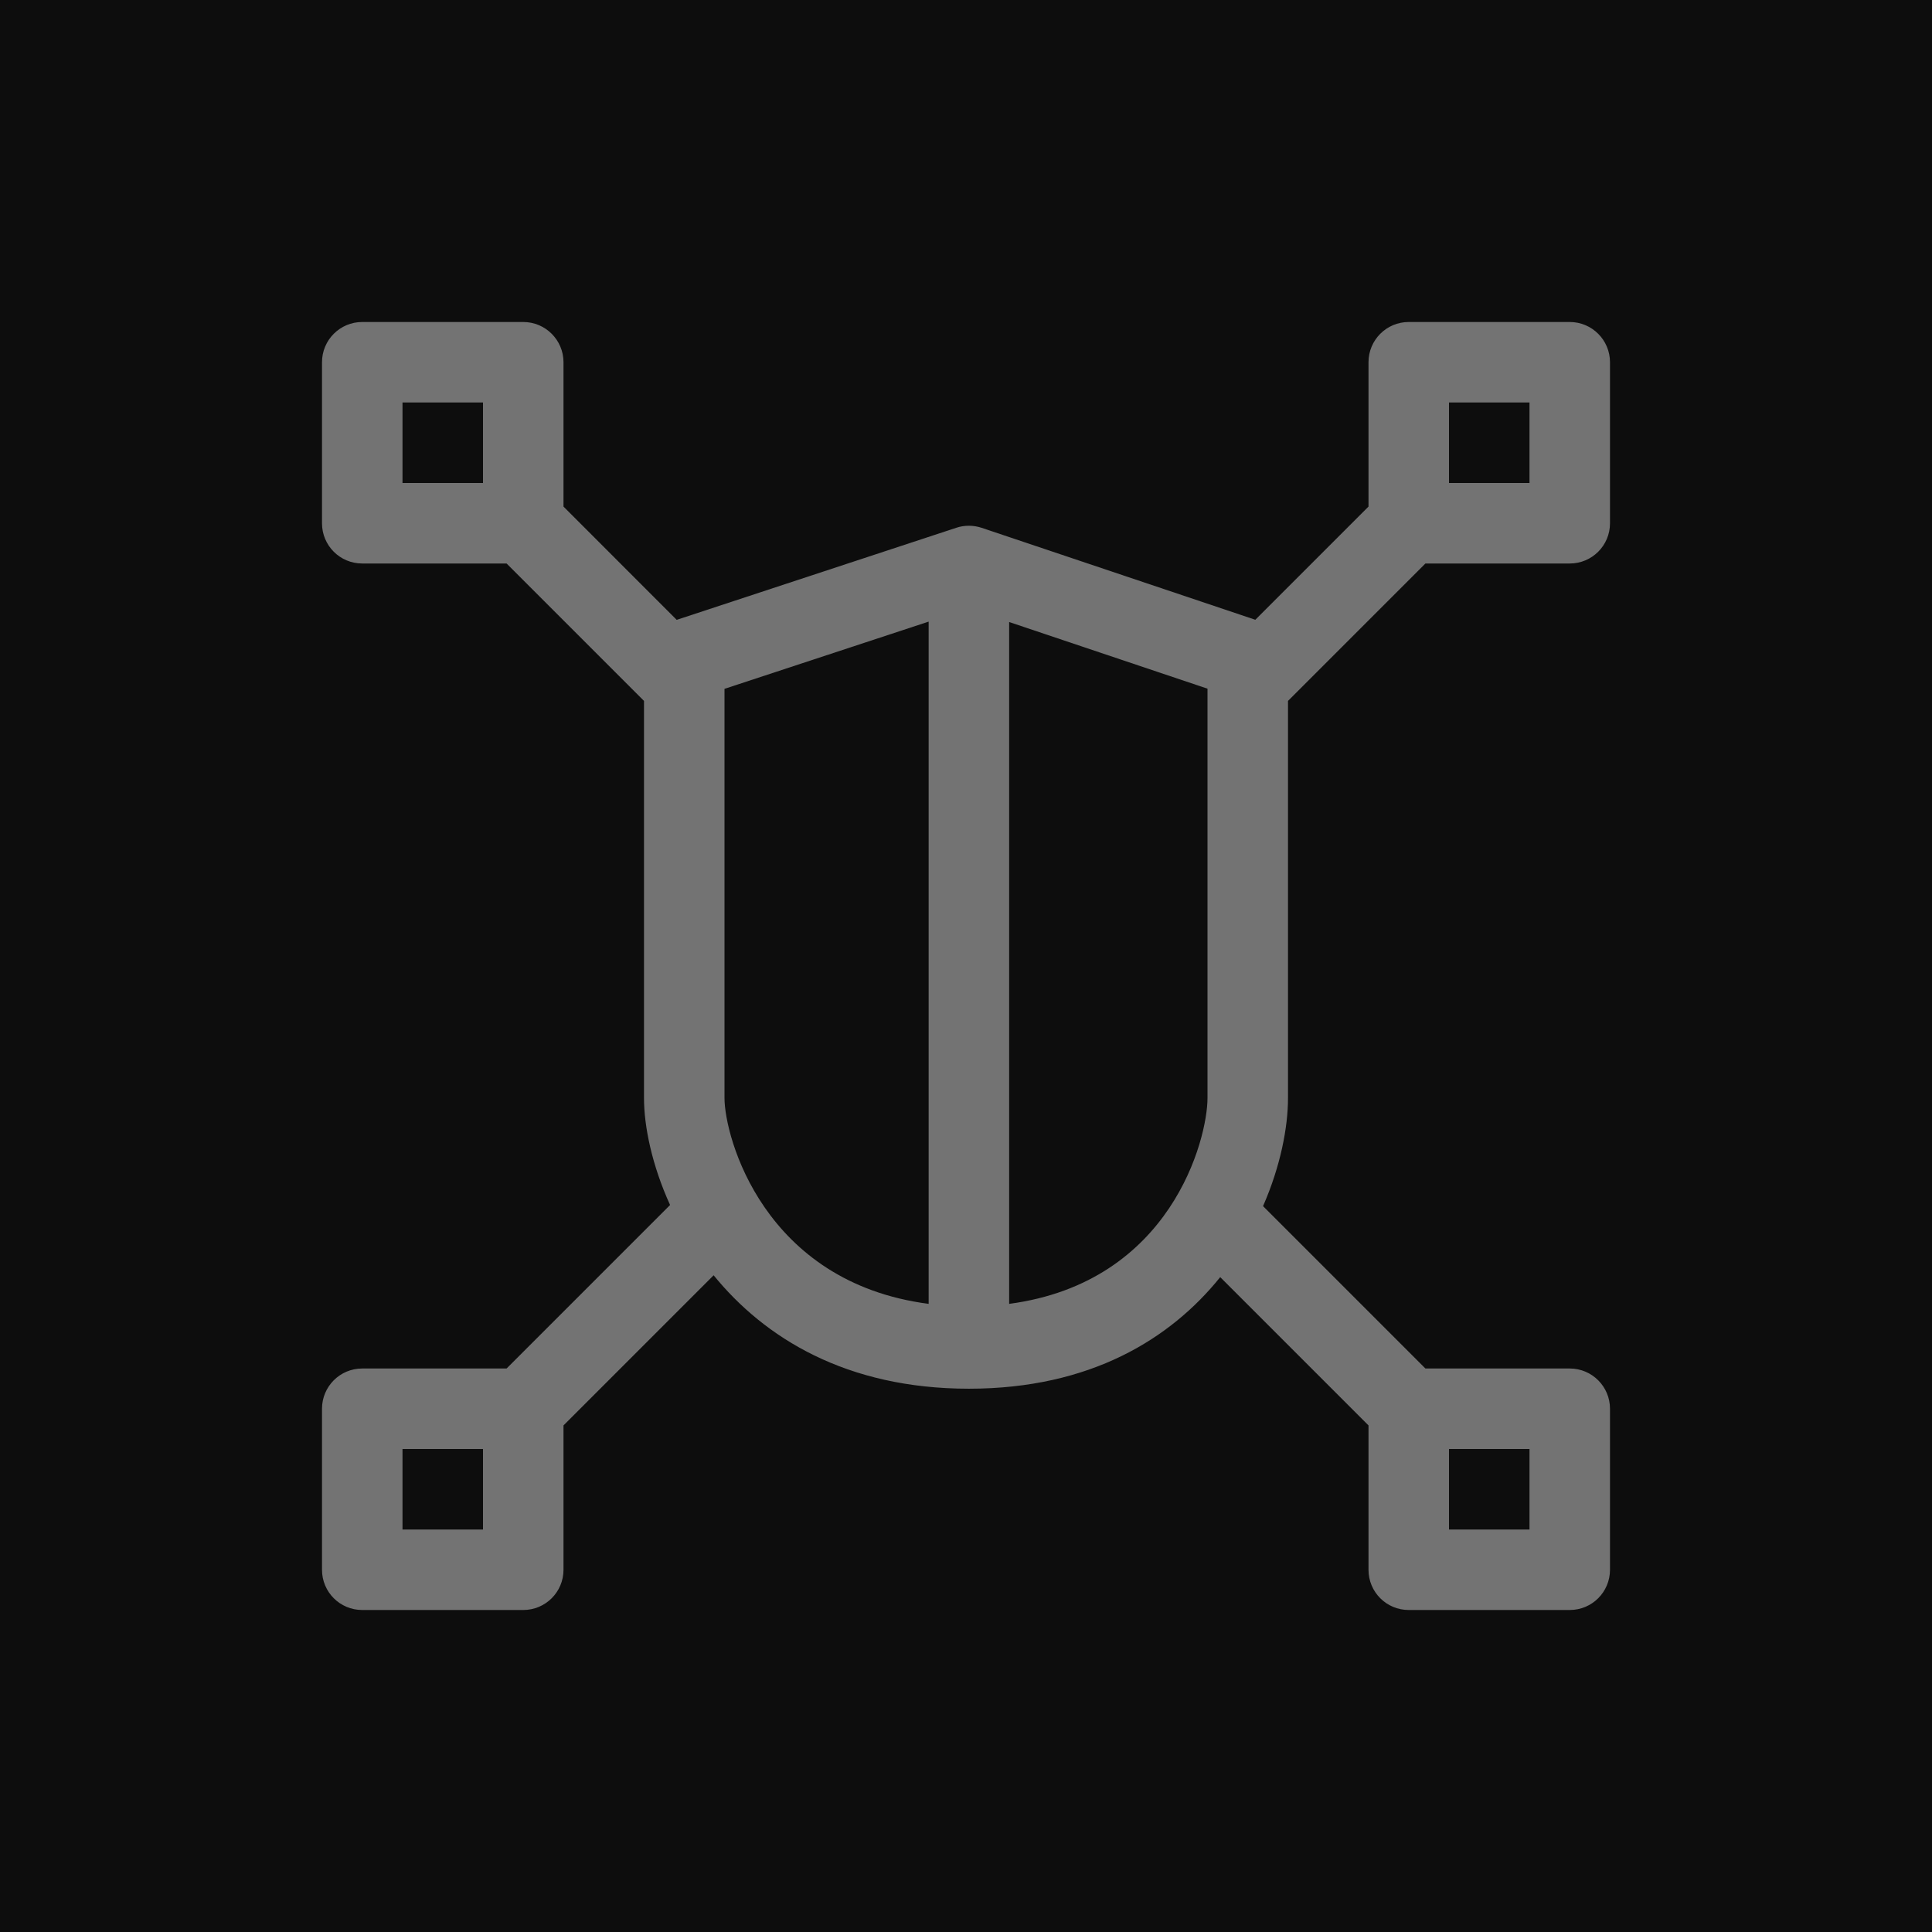 <?xml version="1.0" encoding="UTF-8"?>
<svg width="24px" height="24px" viewBox="0 0 24 24" version="1.1" xmlns="http://www.w3.org/2000/svg" xmlns:xlink="http://www.w3.org/1999/xlink">
    <title>Icon-Architecture/16/Arch_Amazon-VPC-Lattice_16</title>
    <g id="Icon-Architecture/16/Arch_Amazon-VPC-Lattice_16" stroke="none" stroke-width="1" fill="none" fill-rule="evenodd">
        <g id="Icon-Architecture-BG/16/Networking-Content-Delivery" fill="rgb(13,13,13)">
            <rect id="Rectangle" x="0" y="0" width="24" height="24"></rect>
        </g>
        <path d="M12.536,16.197 L12.536,7.727 L15,8.555 L15,13.64 C15,14.15 14.549,15.93 12.536,16.197 L12.536,16.197 Z M9,13.64 L9,8.557 L11.536,7.722 L11.536,16.197 C9.484,15.93 9,14.12 9,13.64 L9,13.64 Z M5,6 L6,6 L6,5 L5,5 L5,6 Z M18,6 L19,6 L19,5 L18,5 L18,6 Z M18,19 L19,19 L19,18 L18,18 L18,19 Z M5,19 L6,19 L6,18 L5,18 L5,19 Z M16,8.707 L17.707,7 L19.5,7 C19.776,7 20,6.777 20,6.5 L20,4.5 C20,4.224 19.776,4 19.5,4 L17.5,4 C17.223,4 17,4.224 17,4.5 L17,6.293 L15.594,7.699 L12.195,6.557 C12.093,6.523 11.982,6.522 11.88,6.556 L8.406,7.7 L7,6.293 L7,4.5 C7,4.224 6.776,4 6.5,4 L4.5,4 C4.223,4 4,4.224 4,4.5 L4,6.5 C4,6.777 4.223,7 4.5,7 L6.293,7 L8,8.707 L8,13.64 C8,13.991 8.098,14.473 8.324,14.969 L6.293,17 L4.5,17 C4.223,17 4,17.224 4,17.5 L4,19.5 C4,19.777 4.223,20 4.5,20 L6.5,20 C6.776,20 7,19.777 7,19.5 L7,17.707 L8.865,15.842 C9.495,16.616 10.508,17.251 12.036,17.251 C13.548,17.251 14.542,16.63 15.158,15.865 L17,17.707 L17,19.5 C17,19.777 17.223,20 17.5,20 L19.5,20 C19.776,20 20,19.777 20,19.5 L20,17.5 C20,17.224 19.776,17 19.5,17 L17.707,17 L15.69,14.983 C15.907,14.488 16,14.004 16,13.64 L16,8.707 Z" id="Fill-1" fill="rgb(115,115,115)"></path>
    </g>
</svg>